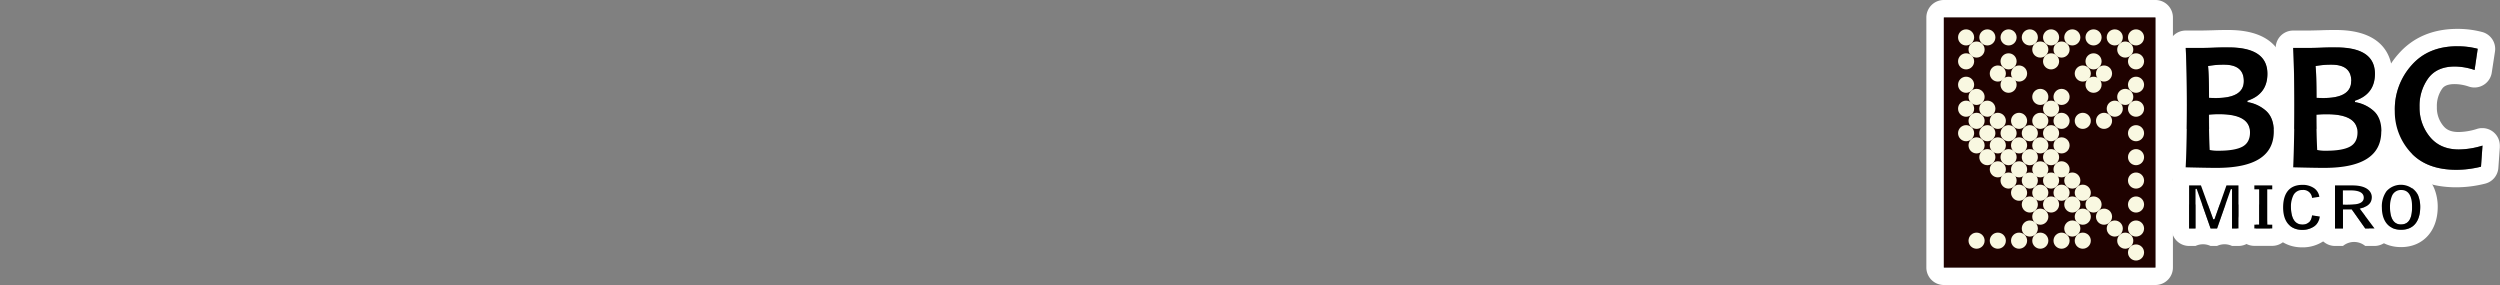 <svg xmlns="http://www.w3.org/2000/svg" width="1000" height="114" viewBox="0 0 1000 114"><rect x="0" y="0" width="1000" height="114" fill="#808080" stroke="none"/><g id="Layer_2" data-name="Layer 2"><rect x="874.3" y="51.56" width="90.54" height="30.24" fill="#fff"/></g><g id="svg208"><path d="M862.17,7V107H777.54V7h84.63m0-7H777.54a7,7,0,0,0-7,7V107a7,7,0,0,0,7,7h84.63a7,7,0,0,0,7-7V7a7,7,0,0,0-7-7Z" fill="#fff"/><path d="M891.36,19q15.57,0,15.56,10.55,0,8.15-8,10.78v.55a14.63,14.63,0,0,1,7.41,3.46q3.17,2.78,3.16,8.23,0,14.6-22.86,14.59-4,0-12.36-.22.45-11.07.46-25,0-13.33-.46-22.76H880c1.08,0,2.88,0,5.42-.11s4.53-.11,6-.11m-5,20.23q11.1,0,11.1-6.78h0q0-6.55-7.87-6.56a33.44,33.44,0,0,0-6.43.55q.39,3.7.39,12.72c.89.05,1.83.07,2.81.07m1.12,21c4.33,0,7.51-.54,9.52-1.63s3-3,3-5.66q0-7.3-12.26-7.3a41.59,41.59,0,0,0-4.17.18q0,7.66.31,14.11a15.85,15.85,0,0,0,3.58.3M891.36,12c-1.46,0-3.48,0-6.15.11-2.46.07-4.22.11-5.22.11H874.3a7,7,0,0,0-7,7.34c.29,6.13.45,13.67.45,22.42,0,9.09-.16,17.39-.46,24.67a7,7,0,0,0,6.81,7.29c5.61.14,9.83.22,12.55.22,26,0,29.86-13.53,29.86-21.59,0-6.81-2.75-10.89-5.2-13.18a18.4,18.4,0,0,0,2.6-9.84c0-5.27-2.2-17.55-22.56-17.55Zm-.68,41.13v-.3c.41,0,.76.11,1.07.17l-1.07.13Z" fill="#fff"/><path d="M934.35,19q15.55,0,15.56,10.55,0,8.15-8,10.78v.55a14.63,14.63,0,0,1,7.41,3.46c2.1,1.85,3.16,4.59,3.16,8.23h0q0,14.6-22.86,14.59-4,0-12.37-.22.47-11.07.46-25,0-13.33-.46-22.76H923c1.08,0,2.89,0,5.43-.11s4.52-.11,6-.11m-5,20.23q11.1,0,11.1-6.78,0-6.55-7.87-6.56a33.33,33.33,0,0,0-6.42.55q.38,3.7.38,12.72c.89.05,1.83.07,2.81.07m1.13,21q6.5,0,9.51-1.63T943,53q0-7.3-12.26-7.3a41.66,41.66,0,0,0-4.18.18q0,7.66.32,14.11a15.79,15.79,0,0,0,3.58.3M934.35,12c-1.47,0-3.48,0-6.15.11-2.46.07-4.22.11-5.23.11h-5.69a7,7,0,0,0-7,7.34c.3,6.14.45,13.68.45,22.42,0,9.12-.15,17.42-.45,24.67a7,7,0,0,0,6.81,7.29c5.61.14,9.83.22,12.55.22,26,0,29.86-13.53,29.86-21.59,0-6.81-2.75-10.89-5.2-13.18a18.4,18.4,0,0,0,2.6-9.84c0-5.27-2.2-17.55-22.56-17.55Zm-.68,41.13v-.3c.41,0,.77.11,1.07.17l-1.06.13Z" fill="#fff"/><path d="M983,18.55a31.42,31.42,0,0,1,8.12,1L989.84,28a24.89,24.89,0,0,0-7.94-1.39q-7.12,0-10.61,4.71a18.73,18.73,0,0,0-3.47,11.45,18.31,18.31,0,0,0,4.12,11.95q4.14,5.06,11.57,5.06A32.5,32.5,0,0,0,993,58.24l-.6,8.43a40.51,40.51,0,0,1-9.83,1.25q-12,0-18.35-7a24.17,24.17,0,0,1-6.3-16.88,26.34,26.34,0,0,1,6.68-17.92q6.69-7.62,18.35-7.62m10,39.69h0M983,11.55c-9.84,0-17.78,3.36-23.61,10a33.26,33.26,0,0,0-8.42,22.54A31.13,31.13,0,0,0,959,65.68c5.56,6.13,13.47,9.24,23.53,9.24a47.43,47.43,0,0,0,11.52-1.46,7,7,0,0,0,5.29-6.29l.59-8.23c0-.23,0-.46,0-.7a7,7,0,0,0-6.92-7h-.35a6.59,6.59,0,0,0-1.94.35,25.45,25.45,0,0,1-7.28,1.22c-3.65,0-5.2-1.33-6.14-2.49a11.26,11.26,0,0,1-2.55-7.52,11.89,11.89,0,0,1,2.1-7.29c.42-.56,1.38-1.87,5-1.87a17.85,17.85,0,0,1,5.71,1,7.08,7.08,0,0,0,2.23.36,7,7,0,0,0,6.92-6L998,20.58a7,7,0,0,0-5.11-7.77A38.33,38.33,0,0,0,983,11.55Z" fill="#fff"/><path d="M895.39,74.17V91.38h-2.58V75.86a.22.22,0,0,0-.22-.22.32.32,0,0,0-.3.17l-5.46,15.57h-2.6l-5.52-15.71a.22.22,0,0,0-.22-.14c-.12,0-.28.09-.28.23V91.38h-2.57V74.17h4.74l4.84,13.36a.3.3,0,0,0,.28.22.36.36,0,0,0,.37-.24l4.71-13.34h4.81m0-7h-4.81a7,7,0,0,0-5.1,2.2,7,7,0,0,0-5.1-2.2h-4.74a7,7,0,0,0-7,7V91.38a7,7,0,0,0,7,7h2.57a7,7,0,0,1,6,0h2.6a7,7,0,0,1,6,0h2.58a7,7,0,0,0,7-7V74.17a7,7,0,0,0-7-7Z" fill="#fff"/><path d="M908.9,74.17v1.57h-2V89.86h2v1.52h-7.16V89.86h1.92V75.74h-1.92V74.17h7.16m0-7h-7.16a7,7,0,0,0-7,7v1.57a7,7,0,0,0,1.92,4.82V85a7,7,0,0,0-1.92,4.82v1.52a7,7,0,0,0,7,7h7.16a7,7,0,0,0,7-7V89.86a7,7,0,0,0-2-4.92V80.65a7,7,0,0,0,2-4.91V74.17a7,7,0,0,0-7-7Z" fill="#fff"/><path d="M921,74a8,8,0,0,1,4.75,1.4,5.11,5.11,0,0,1,2,3.38l-3,.43A3.47,3.47,0,0,0,921,76a3.9,3.9,0,0,0-3.71,2.25,10.76,10.76,0,0,0-.93,4.13c0,3.77.9,7.45,4.64,7.45a3.82,3.82,0,0,0,3-1.31,4.65,4.65,0,0,0,.81-2.34l3.1.42a5.49,5.49,0,0,1-2.14,3.87,8.2,8.2,0,0,1-5.05,1.47c-1.86,0-7.47-.72-7.47-9,0-4,1.33-9,7.74-9m0-7c-8.95,0-14.74,6.27-14.74,16,0,11.06,7.26,16,14.47,16A15,15,0,0,0,930,96.05a12.49,12.49,0,0,0,4.89-8.81,7,7,0,0,0-1.26-4.68,7,7,0,0,0,1-5.12,12,12,0,0,0-4.62-7.62A14.94,14.94,0,0,0,921,67Z" fill="#fff"/><path d="M941,74.17c6.36,0,7.72,2.91,7.72,4.67,0,3.23-2.82,4.1-4.86,4.59l5.95,7.95h-3.72l-5.4-7.64h-3.5v7.64H934V74.17h7m-2.4,7.73a27.25,27.25,0,0,0,3.7-.18c1.25-.21,3.2-.7,3.2-2.63s-1.8-2.91-5.21-2.91h-3.13v5.7l1.44,0M941,67.17h-7a7,7,0,0,0-7,7V91.38a7,7,0,0,0,7,7h3.19a7,7,0,0,1,8.9,0h3.72a7,7,0,0,0,5.6-11.19l-1.55-2.08a11,11,0,0,0,1.86-6.27c0-4.34-3.1-11.67-14.72-11.67Zm.36,16.08Z" fill="#fff"/><path d="M960.44,73.91a7,7,0,0,1,6.78,4.18,12.51,12.51,0,0,1,.87,4.73c0,4.11-1.52,9.08-7.66,9.08-5.57,0-7.68-4.25-7.68-8.84a10.39,10.39,0,0,1,1.86-6.59,7,7,0,0,1,5.82-2.56h0m-.07,15.85c3.23,0,4.46-2.51,4.46-6.87,0-2.27-.27-6.92-4.33-6.92a3.86,3.86,0,0,0-3.81,2.65A11.69,11.69,0,0,0,956,83c0,2.19.41,6.78,4.37,6.78m.07-22.85h0A13.87,13.87,0,0,0,949.2,72c-2.25,2.72-3.45,6.55-3.45,11,0,9.47,5.9,15.84,14.68,15.84s14.66-6.46,14.66-16.08a19.65,19.65,0,0,0-1.48-7.6,14,14,0,0,0-13.17-8.31Z" fill="#fff"/><path id="path2" d="M777.54,7h84.63V107H777.54Z" fill="#1f0200"/><g id="g10"><path id="path4" d="M909.52,52.56q0,14.6-22.86,14.59-4,0-12.36-.22.45-11.07.46-25,0-13.33-.46-22.76H880c1.08,0,2.88,0,5.42-.11s4.53-.11,6-.11q15.57,0,15.56,10.55,0,8.15-8,10.78v.55a14.63,14.63,0,0,1,7.41,3.46Q909.53,47.11,909.52,52.56Zm-12-20.12q0-6.55-7.87-6.56a33.44,33.44,0,0,0-6.43.55q.39,3.7.39,12.72c.89.05,1.83.07,2.81.07q11.1,0,11.1-6.78ZM900,53q0-7.3-12.26-7.3a41.59,41.59,0,0,0-4.17.18q0,7.66.31,14.11a15.85,15.85,0,0,0,3.58.3c4.33,0,7.51-.54,9.52-1.63S900,55.65,900,53Z"/><path id="path6" d="M952.51,52.56q0,14.6-22.86,14.59-4,0-12.37-.22.47-11.07.46-25,0-13.33-.46-22.76H923c1.08,0,2.89,0,5.43-.11s4.52-.11,6-.11q15.55,0,15.56,10.55,0,8.15-8,10.78v.55a14.63,14.63,0,0,1,7.41,3.46c2.1,1.85,3.16,4.59,3.16,8.23Zm-12-20.12q0-6.55-7.87-6.56a33.33,33.33,0,0,0-6.42.55q.38,3.7.38,12.72c.89.05,1.83.07,2.81.07Q940.46,39.22,940.46,32.44ZM943,53q0-7.3-12.26-7.3a41.66,41.66,0,0,0-4.18.18q0,7.66.32,14.11a15.79,15.79,0,0,0,3.58.3q6.5,0,9.51-1.63T943,53Z"/><path id="path8" d="M993,58.24l-.6,8.43a40.51,40.51,0,0,1-9.83,1.25q-12,0-18.35-7a24.17,24.17,0,0,1-6.3-16.88,26.3,26.3,0,0,1,6.69-17.92q6.67-7.62,18.34-7.62a31.42,31.42,0,0,1,8.12,1L989.84,28a24.89,24.89,0,0,0-7.94-1.39q-7.12,0-10.61,4.71a18.73,18.73,0,0,0-3.47,11.45,18.31,18.31,0,0,0,4.12,11.95q4.14,5.06,11.57,5.06A32.5,32.5,0,0,0,993,58.24Z"/></g><g id="g22"><path id="path12" d="M884.23,91.38l-5.52-15.71a.22.22,0,0,0-.22-.14c-.12,0-.28.09-.28.23V91.38h-2.57V74.17h4.74l4.84,13.36a.3.3,0,0,0,.28.22.36.36,0,0,0,.37-.24l4.71-13.34h4.81V91.38h-2.58V75.86a.22.22,0,0,0-.22-.22.32.32,0,0,0-.3.17l-5.46,15.57Z"/><path id="path14" d="M901.74,89.86h1.92V75.74h-1.92V74.17h7.16v1.57h-2V89.86h2v1.52h-7.16Z"/><path id="path16" d="M924.82,79.17A3.47,3.47,0,0,0,921,76a3.9,3.9,0,0,0-3.71,2.25,10.76,10.76,0,0,0-.93,4.13c0,3.77.9,7.45,4.64,7.45a3.82,3.82,0,0,0,3-1.31,4.65,4.65,0,0,0,.81-2.34l3.1.42a5.49,5.49,0,0,1-2.14,3.87,8.2,8.2,0,0,1-5.05,1.47c-1.86,0-7.47-.72-7.47-9,0-4,1.33-9,7.74-9a8,8,0,0,1,4.75,1.4,5.11,5.11,0,0,1,2,3.38Z"/><path id="path18" d="M934,74.17h7c6.36,0,7.72,2.91,7.72,4.67,0,3.23-2.82,4.1-4.86,4.59l5.95,7.95h-3.72l-5.4-7.64h-3.5v7.64H934Zm3.16,2v5.69a36.89,36.89,0,0,0,5.14-.16c1.25-.21,3.2-.7,3.2-2.63s-1.8-2.91-5.21-2.91h-3.13Z"/><path id="path20" d="M967.22,78.09a12.51,12.51,0,0,1,.87,4.73c0,4.11-1.52,9.08-7.66,9.08-5.57,0-7.68-4.25-7.68-8.84a10.39,10.39,0,0,1,1.86-6.59,7.73,7.73,0,0,1,12.61,1.62ZM960.5,76a3.86,3.86,0,0,0-3.81,2.65A11.69,11.69,0,0,0,956,83c0,2.19.41,6.78,4.37,6.78,3.23,0,4.46-2.51,4.46-6.87C964.84,80.62,964.56,76,960.5,76Z"/></g><g id="g206"><circle id="circle24" cx="786.44" cy="14.96" r="3.22" fill="#f9f8e1"/><circle id="circle26" cx="794.94" cy="14.96" r="3.22" fill="#f9f8e1"/><circle id="circle28" cx="803.43" cy="14.96" r="3.22" fill="#f9f8e1"/><circle id="circle30" cx="811.93" cy="14.96" r="3.22" fill="#f9f8e1"/><circle id="circle32" cx="820.43" cy="14.96" r="3.22" fill="#f9f8e1"/><circle id="circle34" cx="828.92" cy="14.96" r="3.22" fill="#f9f8e1"/><circle id="circle36" cx="837.42" cy="14.96" r="3.22" fill="#f9f8e1"/><circle id="circle38" cx="845.91" cy="14.96" r="3.22" fill="#f9f8e1"/><circle id="circle40" cx="854.41" cy="14.96" r="3.22" fill="#f9f8e1"/><circle id="circle42" cx="790.63" cy="19.82" r="3.22" fill="#f9f8e1"/><circle id="circle44" cx="816.12" cy="19.82" r="3.22" fill="#f9f8e1"/><circle id="circle46" cx="824.62" cy="19.82" r="3.22" fill="#f9f8e1"/><circle id="circle48" cx="850.1" cy="19.82" r="3.22" fill="#f9f8e1"/><circle id="circle50" cx="786.44" cy="24.54" r="3.22" fill="#f9f8e1"/><circle id="circle52" cx="803.43" cy="24.54" r="3.22" fill="#f9f8e1"/><circle id="circle54" cx="820.43" cy="24.54" r="3.22" fill="#f9f8e1"/><circle id="circle56" cx="837.42" cy="24.54" r="3.22" fill="#f9f8e1"/><circle id="circle58" cx="854.41" cy="24.54" r="3.22" fill="#f9f8e1"/><circle id="circle60" cx="799.13" cy="29.41" r="3.22" fill="#f9f8e1"/><circle id="circle62" cx="807.63" cy="29.41" r="3.22" fill="#f9f8e1"/><circle id="circle64" cx="833.11" cy="29.41" r="3.22" fill="#f9f8e1"/><circle id="circle66" cx="841.61" cy="29.41" r="3.22" fill="#f9f8e1"/><circle id="circle68" cx="786.44" cy="33.9" r="3.22" fill="#f9f8e1"/><circle id="circle70" cx="803.43" cy="33.9" r="3.22" fill="#f9f8e1"/><circle id="circle72" cx="837.42" cy="33.9" r="3.22" fill="#f9f8e1"/><circle id="circle74" cx="854.41" cy="33.9" r="3.22" fill="#f9f8e1"/><circle id="circle76" cx="790.63" cy="38.76" r="3.22" fill="#f9f8e1"/><circle id="circle78" cx="816.12" cy="38.76" r="3.22" fill="#f9f8e1"/><circle id="circle80" cx="824.62" cy="38.76" r="3.22" fill="#f9f8e1"/><circle id="circle82" cx="850.1" cy="38.76" r="3.22" fill="#f9f8e1"/><circle id="circle84" cx="786.44" cy="43.48" r="3.22" fill="#f9f8e1"/><circle id="circle86" cx="794.94" cy="43.48" r="3.22" fill="#f9f8e1"/><circle id="circle88" cx="820.43" cy="43.48" r="3.22" fill="#f9f8e1"/><circle id="circle90" cx="845.91" cy="43.48" r="3.22" fill="#f9f8e1"/><circle id="circle92" cx="854.41" cy="43.48" r="3.22" fill="#f9f8e1"/><circle id="circle94" cx="790.63" cy="48.34" r="3.22" fill="#f9f8e1"/><circle id="circle96" cx="799.13" cy="48.34" r="3.22" fill="#f9f8e1"/><circle id="circle98" cx="807.63" cy="48.34" r="3.22" fill="#f9f8e1"/><circle id="circle100" cx="816.12" cy="48.34" r="3.22" fill="#f9f8e1"/><circle id="circle102" cx="824.62" cy="48.34" r="3.22" fill="#f9f8e1"/><circle id="circle104" cx="833.11" cy="48.34" r="3.22" fill="#f9f8e1"/><circle id="circle106" cx="841.61" cy="48.34" r="3.22" fill="#f9f8e1"/><circle id="circle108" cx="786.44" cy="53.28" r="3.22" fill="#f9f8e1"/><circle id="circle110" cx="794.94" cy="53.28" r="3.22" fill="#f9f8e1"/><circle id="circle112" cx="803.43" cy="53.28" r="3.22" fill="#f9f8e1"/><circle id="circle114" cx="811.93" cy="53.28" r="3.22" fill="#f9f8e1"/><circle id="circle116" cx="820.43" cy="53.28" r="3.22" fill="#f9f8e1"/><circle id="circle118" cx="854.41" cy="53.28" r="3.22" fill="#f9f8e1"/><circle id="circle120" cx="790.63" cy="58.15" r="3.22" fill="#f9f8e1"/><circle id="circle122" cx="799.13" cy="58.15" r="3.22" fill="#f9f8e1"/><circle id="circle124" cx="807.63" cy="58.15" r="3.22" fill="#f9f8e1"/><circle id="circle126" cx="816.12" cy="58.15" r="3.22" fill="#f9f8e1"/><circle id="circle128" cx="824.62" cy="58.15" r="3.22" fill="#f9f8e1"/><circle id="circle130" cx="794.94" cy="62.86" r="3.22" fill="#f9f8e1"/><circle id="circle132" cx="803.43" cy="62.86" r="3.22" fill="#f9f8e1"/><circle id="circle134" cx="811.93" cy="62.86" r="3.22" fill="#f9f8e1"/><circle id="circle136" cx="820.43" cy="62.86" r="3.22" fill="#f9f8e1"/><circle id="circle138" cx="854.41" cy="62.86" r="3.22" fill="#f9f8e1"/><circle id="circle140" cx="799.13" cy="67.73" r="3.22" fill="#f9f8e1"/><circle id="circle142" cx="807.63" cy="67.73" r="3.22" fill="#f9f8e1"/><circle id="circle144" cx="816.12" cy="67.73" r="3.22" fill="#f9f8e1"/><circle id="circle146" cx="824.62" cy="67.73" r="3.22" fill="#f9f8e1"/><circle id="circle148" cx="803.43" cy="72.22" r="3.22" fill="#f9f8e1"/><circle id="circle150" cx="811.93" cy="72.22" r="3.22" fill="#f9f8e1"/><circle id="circle152" cx="820.43" cy="72.22" r="3.22" fill="#f9f8e1"/><circle id="circle154" cx="828.92" cy="72.22" r="3.22" fill="#f9f8e1"/><circle id="circle156" cx="854.41" cy="72.22" r="3.22" fill="#f9f8e1"/><circle id="circle158" cx="807.63" cy="77.09" r="3.22" fill="#f9f8e1"/><circle id="circle160" cx="816.12" cy="77.09" r="3.22" fill="#f9f8e1"/><circle id="circle162" cx="824.62" cy="77.09" r="3.22" fill="#f9f8e1"/><circle id="circle164" cx="833.11" cy="77.09" r="3.22" fill="#f9f8e1"/><circle id="circle166" cx="811.93" cy="81.8" r="3.22" fill="#f9f8e1"/><circle id="circle168" cx="820.43" cy="81.8" r="3.22" fill="#f9f8e1"/><circle id="circle170" cx="828.92" cy="81.8" r="3.22" fill="#f9f8e1"/><circle id="circle172" cx="837.42" cy="81.8" r="3.22" fill="#f9f8e1"/><circle id="circle174" cx="854.41" cy="81.8" r="3.22" fill="#f9f8e1"/><circle id="circle176" cx="816.12" cy="86.67" r="3.22" fill="#f9f8e1"/><circle id="circle178" cx="833.11" cy="86.67" r="3.22" fill="#f9f8e1"/><circle id="circle180" cx="841.61" cy="86.67" r="3.22" fill="#f9f8e1"/><circle id="circle182" cx="811.93" cy="91.41" r="3.22" fill="#f9f8e1"/><circle id="circle184" cx="828.92" cy="91.41" r="3.22" fill="#f9f8e1"/><circle id="circle186" cx="845.91" cy="91.41" r="3.22" fill="#f9f8e1"/><circle id="circle188" cx="854.41" cy="91.41" r="3.22" fill="#f9f8e1"/><circle id="circle190" cx="790.63" cy="96.27" r="3.22" fill="#f9f8e1"/><circle id="circle192" cx="799.13" cy="96.27" r="3.22" fill="#f9f8e1"/><circle id="circle194" cx="807.63" cy="96.27" r="3.22" fill="#f9f8e1"/><circle id="circle196" cx="816.12" cy="96.27" r="3.22" fill="#f9f8e1"/><circle id="circle198" cx="824.62" cy="96.27" r="3.22" fill="#f9f8e1"/><circle id="circle200" cx="833.11" cy="96.27" r="3.22" fill="#f9f8e1"/><circle id="circle202" cx="850.1" cy="96.27" r="3.22" fill="#f9f8e1"/><circle id="circle204" cx="854.41" cy="100.99" r="3.22" fill="#f9f8e1"/></g></g></svg>